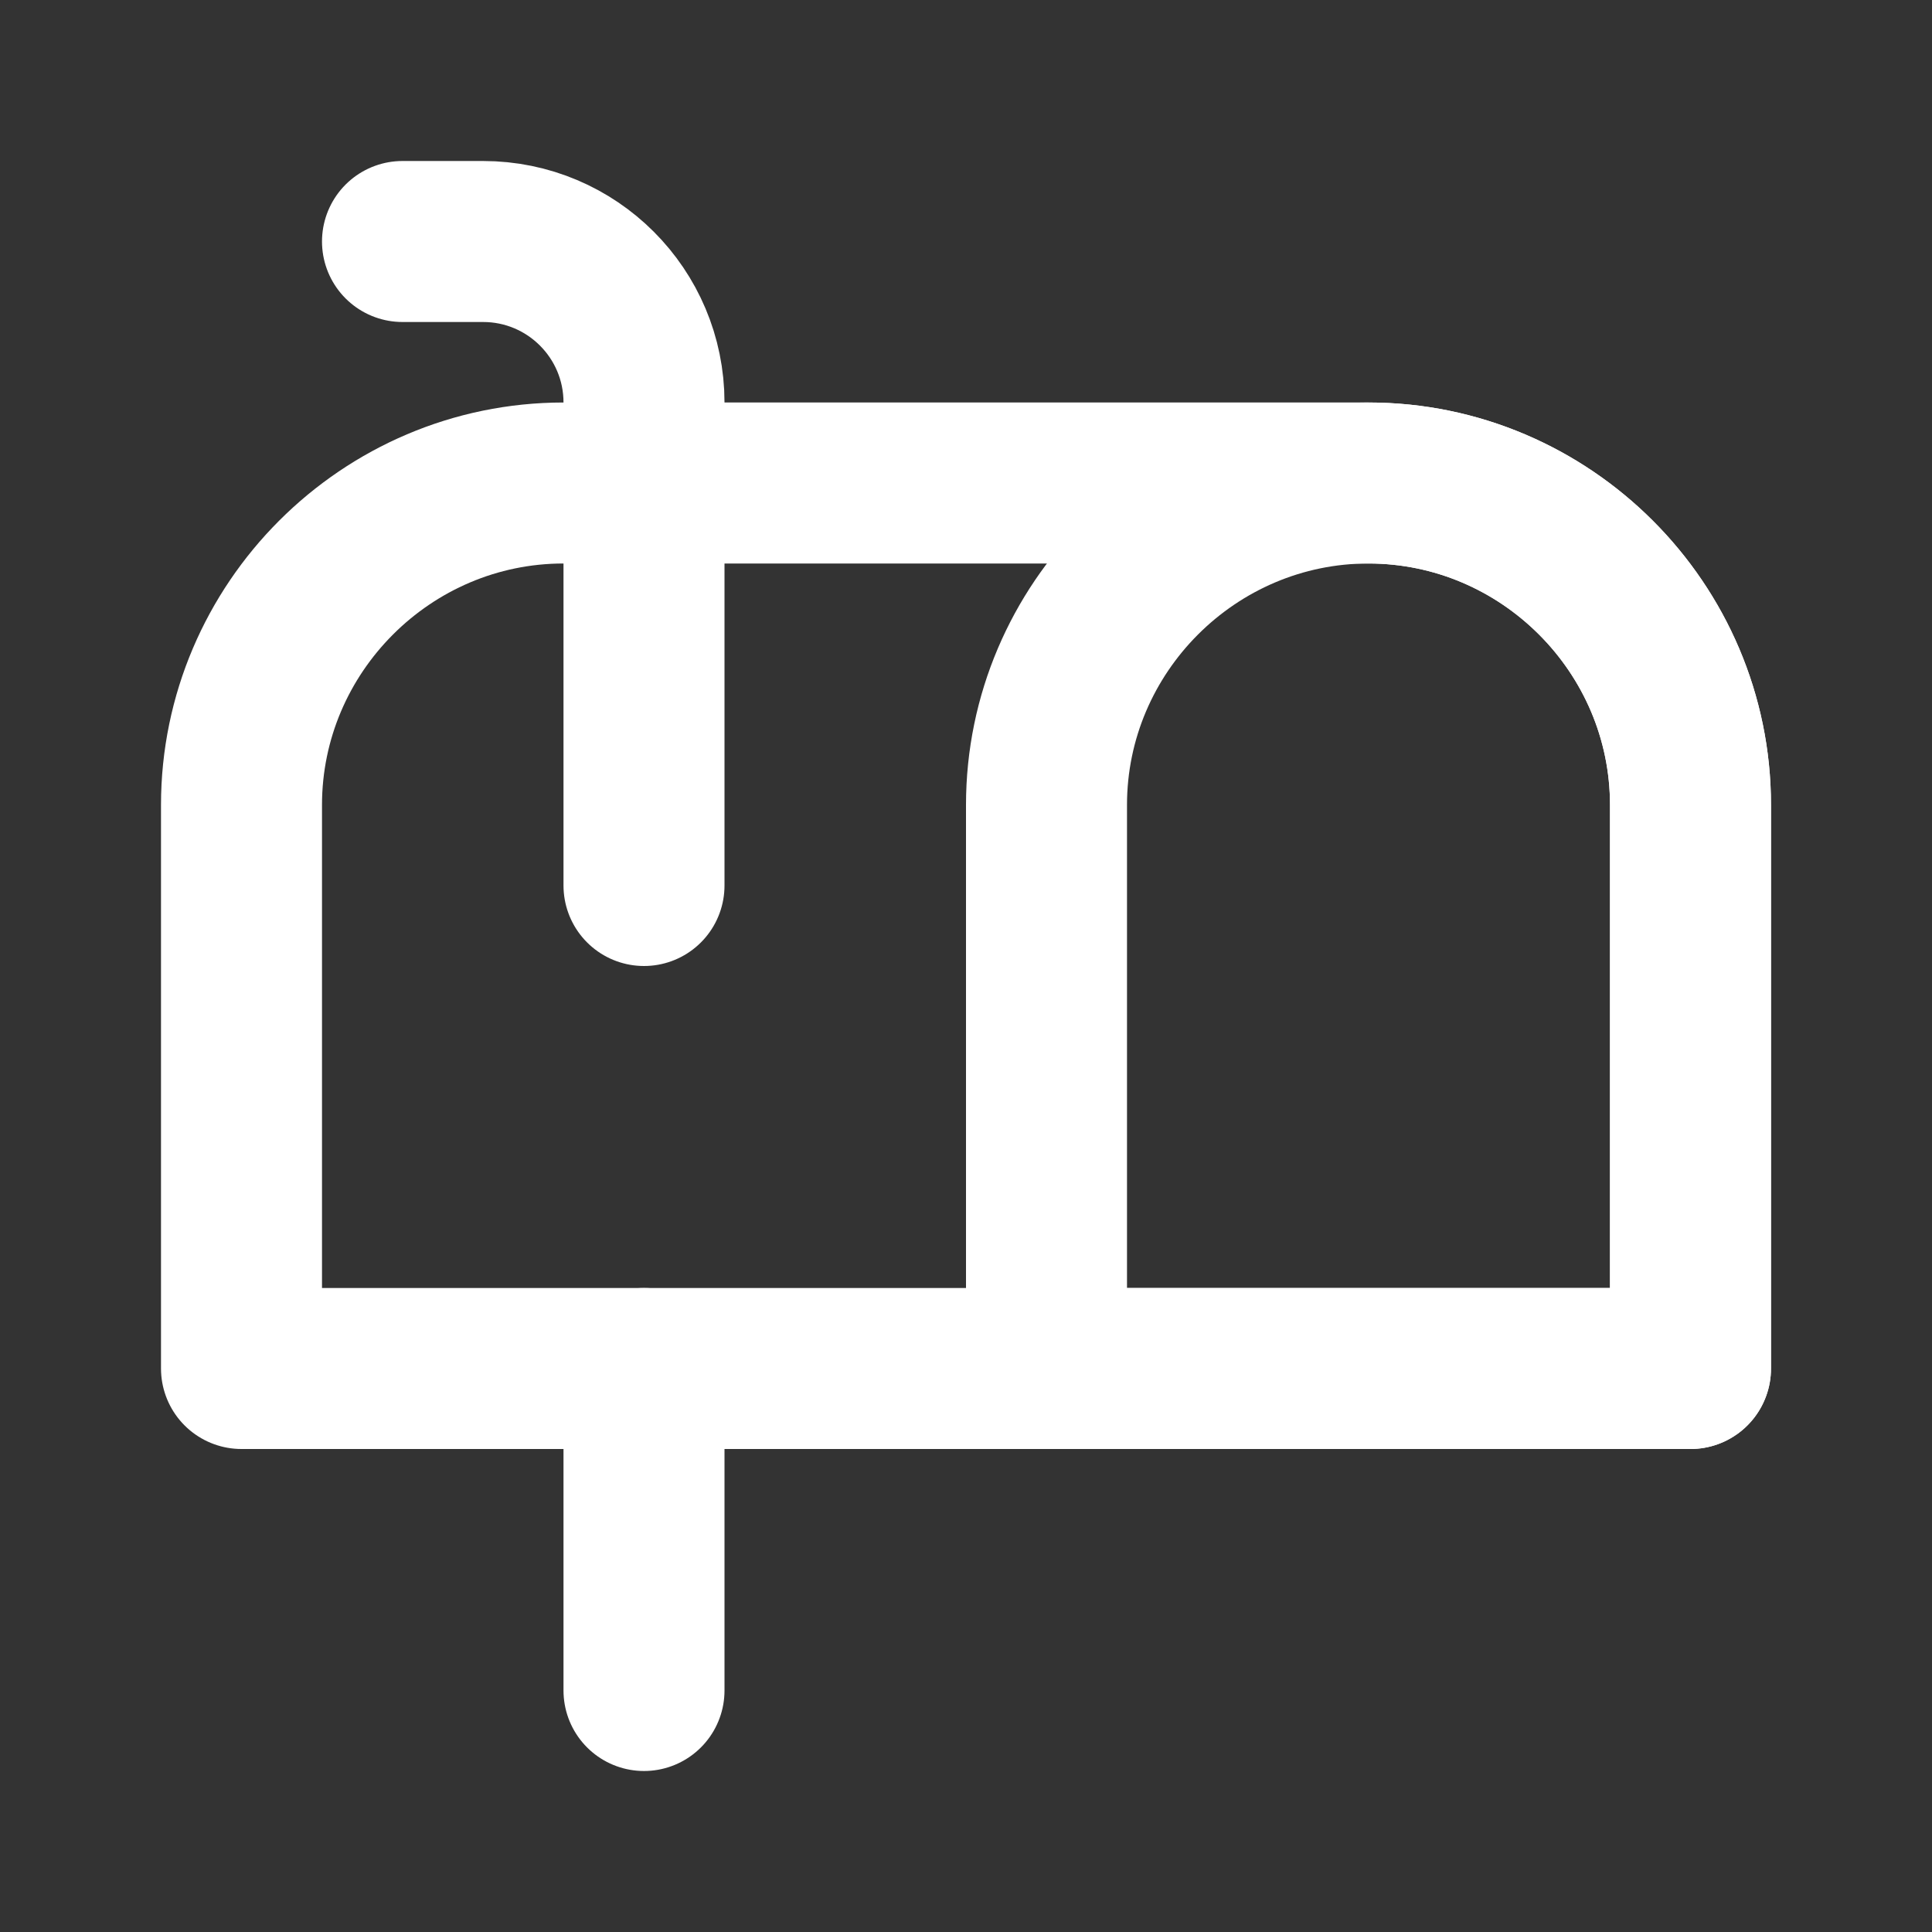 <svg fill="none" height="24" viewBox="0 0 24 24" width="24" xmlns="http://www.w3.org/2000/svg"><rect x="0" y="0" width="24" height="24" fill="#333333" stroke="none"/><g stroke="#fff" stroke-linecap="round" stroke-linejoin="round" stroke-width="2"><path clip-rule="evenodd" d="m13 10v7h8v-7c0-2.2-1.8-4-4-4s-4 1.8-4 4z" fill-rule="evenodd"/><path clip-rule="evenodd" d="m3 10v7h18v-7c0-2.2-1.8-4-4-4h-10c-2.2 0-4 1.8-4 4z" fill-rule="evenodd"/><path d="m8 17v4"/><path d="m5 3h1c1.105 0 2 .895 2 2v6"/></g></svg>